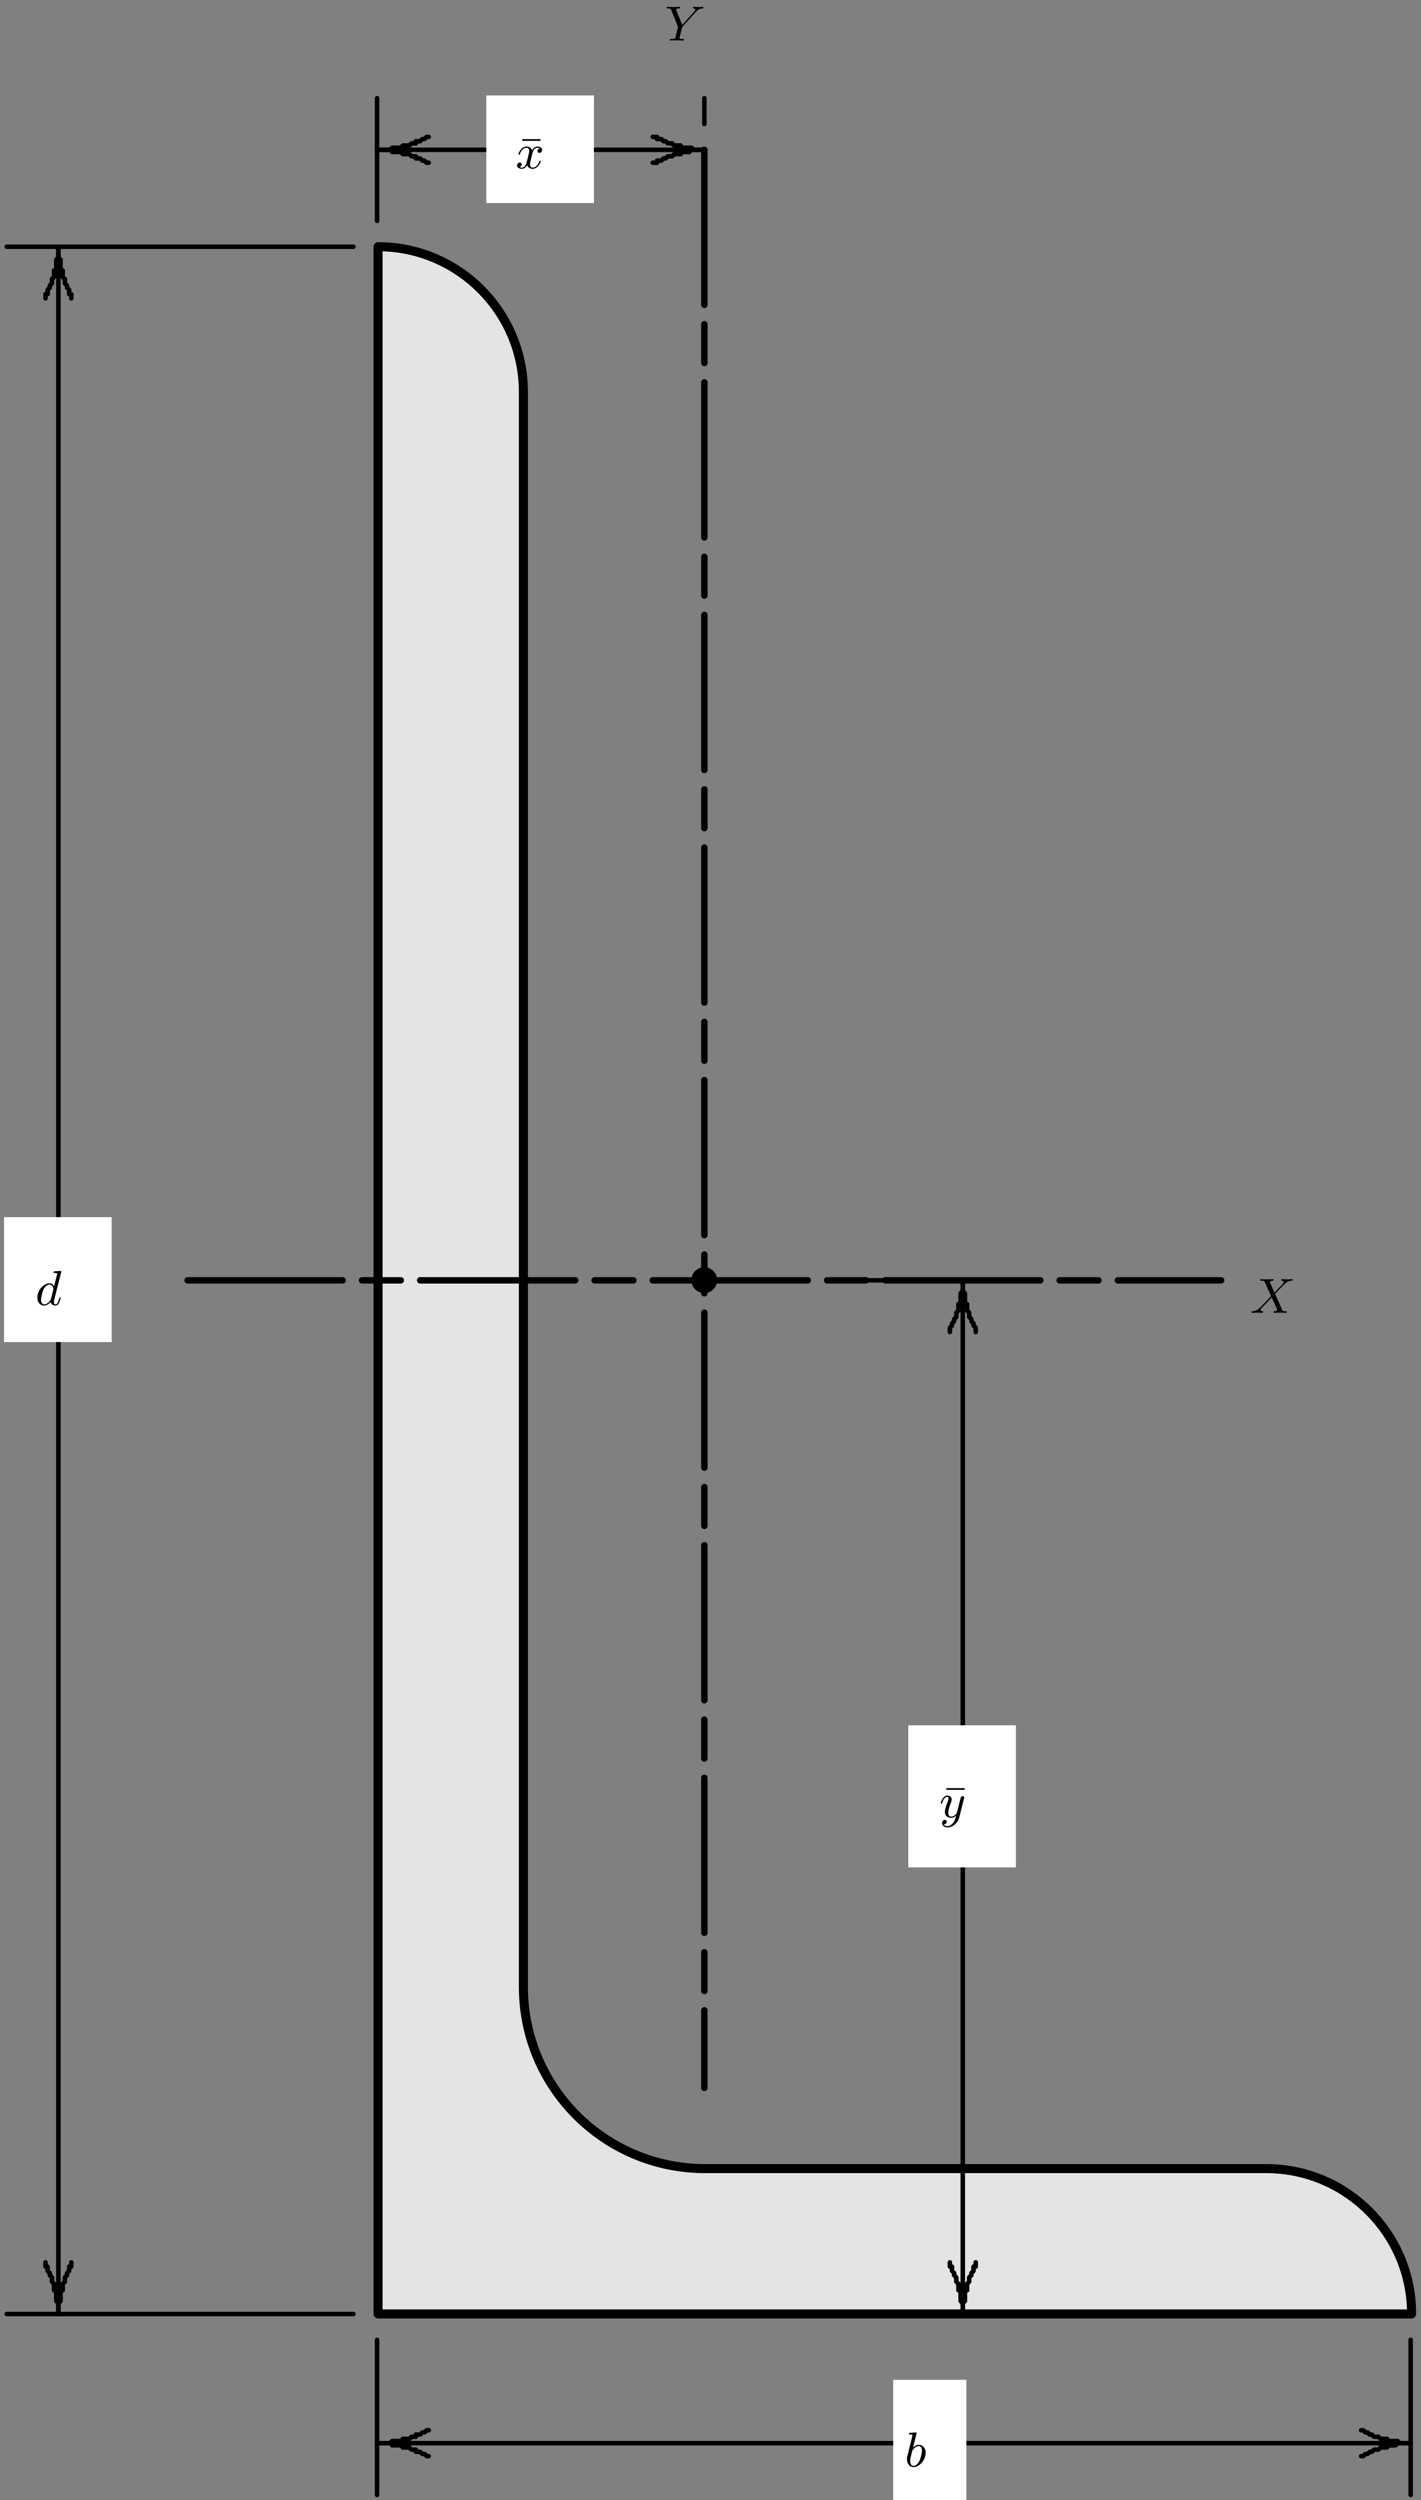 <?xml version="1.0" encoding="UTF-8"?>
<svg xmlns="http://www.w3.org/2000/svg" xmlns:xlink="http://www.w3.org/1999/xlink" width="258.8pt" height="455.325pt" viewBox="0 0 258.8 455.325" version="1.1">
<rect x="0" y="0" width="258.8" height="455.325" fill="#808080" stroke="none"/>
<defs>
<g>
<symbol overflow="visible" id="glyph0-0">
<path style="stroke:none;" d=""/>
</symbol>
<symbol overflow="visible" id="glyph0-1">
<path style="stroke:none;" d="M 4.562 -3.438 C 4.781 -3.656 5.297 -4.219 5.516 -4.453 C 5.609 -4.531 5.828 -4.766 5.922 -4.875 C 6.469 -5.438 6.828 -5.797 7.594 -5.844 C 7.688 -5.859 7.797 -5.859 7.797 -6.016 C 7.797 -6.047 7.766 -6.125 7.672 -6.125 C 7.609 -6.125 7.312 -6.109 7.25 -6.109 C 7.172 -6.094 6.969 -6.094 6.828 -6.094 C 6.656 -6.094 6.5 -6.109 6.328 -6.109 C 6.172 -6.109 5.984 -6.125 5.844 -6.125 C 5.781 -6.125 5.672 -6.125 5.672 -5.969 C 5.672 -5.859 5.781 -5.844 5.797 -5.844 C 5.859 -5.844 6.141 -5.828 6.141 -5.594 C 6.141 -5.438 5.922 -5.219 5.922 -5.203 L 4.453 -3.672 L 3.656 -5.469 C 3.609 -5.562 3.609 -5.578 3.609 -5.594 C 3.609 -5.625 3.75 -5.828 4.141 -5.844 C 4.172 -5.844 4.281 -5.859 4.281 -6.016 C 4.281 -6.094 4.219 -6.125 4.156 -6.125 C 3.969 -6.125 3.766 -6.109 3.594 -6.109 C 3.406 -6.109 3.234 -6.094 3.047 -6.094 C 2.75 -6.094 2.719 -6.094 2.516 -6.109 L 2.016 -6.125 C 1.984 -6.125 1.844 -6.125 1.844 -5.969 C 1.844 -5.844 1.953 -5.844 2.062 -5.844 C 2.594 -5.844 2.641 -5.75 2.719 -5.562 L 3.781 -3.172 C 3.781 -3.172 3.844 -3.062 3.844 -3.062 C 3.844 -3.031 2.688 -1.828 2.547 -1.688 C 2.453 -1.594 2.219 -1.344 2.109 -1.234 C 1.562 -0.688 1.219 -0.328 0.469 -0.281 C 0.359 -0.266 0.266 -0.266 0.266 -0.109 C 0.266 -0.062 0.297 0 0.391 0 C 0.438 0 0.75 -0.016 0.797 -0.016 C 0.875 -0.031 1.078 -0.031 1.234 -0.031 C 1.391 -0.031 1.562 -0.016 1.719 -0.016 C 1.891 -0.016 2.047 0 2.203 0 C 2.25 0 2.391 0 2.391 -0.156 C 2.391 -0.266 2.281 -0.281 2.266 -0.281 C 2.188 -0.281 1.922 -0.312 1.922 -0.531 C 1.922 -0.688 2.031 -0.797 2.312 -1.094 L 3 -1.797 L 3.484 -2.312 C 3.641 -2.469 3.875 -2.719 3.953 -2.812 L 4.922 -0.656 C 4.953 -0.562 4.953 -0.547 4.953 -0.531 C 4.953 -0.5 4.812 -0.312 4.438 -0.281 C 4.391 -0.281 4.281 -0.266 4.281 -0.109 C 4.281 -0.031 4.344 0 4.406 0 C 4.594 0 4.797 -0.016 4.984 -0.016 C 5.156 -0.016 5.344 -0.031 5.531 -0.031 C 5.828 -0.031 5.844 -0.031 6.047 -0.016 L 6.547 0 C 6.578 0 6.719 0 6.719 -0.156 C 6.719 -0.281 6.609 -0.281 6.5 -0.281 C 5.969 -0.281 5.922 -0.375 5.844 -0.562 Z M 4.562 -3.438 "/>
</symbol>
<symbol overflow="visible" id="glyph0-2">
<path style="stroke:none;" d="M 5.516 -5.062 C 6.156 -5.797 6.531 -5.828 6.906 -5.844 C 6.984 -5.859 7.016 -5.938 7.016 -6.016 C 7.016 -6.078 6.953 -6.125 6.891 -6.125 C 6.875 -6.125 6.609 -6.094 6.156 -6.094 C 5.875 -6.094 5.562 -6.125 5.281 -6.125 C 5.234 -6.125 5.125 -6.125 5.125 -5.969 C 5.125 -5.859 5.219 -5.844 5.281 -5.844 C 5.469 -5.828 5.562 -5.766 5.562 -5.656 C 5.562 -5.484 5.312 -5.219 5.297 -5.203 L 3.172 -2.812 L 2.109 -5.484 C 2.062 -5.609 2.062 -5.625 2.062 -5.641 C 2.062 -5.844 2.5 -5.844 2.578 -5.844 C 2.688 -5.844 2.797 -5.844 2.797 -6.016 C 2.797 -6.094 2.719 -6.125 2.656 -6.125 C 2.469 -6.125 2.266 -6.109 2.094 -6.109 C 1.906 -6.109 1.547 -6.094 1.531 -6.094 C 1.234 -6.094 1.219 -6.094 1 -6.109 C 0.859 -6.109 0.656 -6.125 0.516 -6.125 C 0.469 -6.125 0.344 -6.125 0.344 -5.969 C 0.344 -5.844 0.438 -5.844 0.547 -5.844 C 1.078 -5.844 1.109 -5.766 1.188 -5.547 L 2.359 -2.578 C 2.406 -2.469 2.406 -2.453 2.406 -2.438 C 2.406 -2.406 2.047 -0.969 2 -0.812 C 1.891 -0.328 1.875 -0.281 1.172 -0.281 C 1.016 -0.281 0.922 -0.281 0.922 -0.109 C 0.922 -0.031 0.984 0 1.062 0 C 1.203 0 1.469 -0.016 1.625 -0.016 C 1.812 -0.031 1.828 -0.031 2.172 -0.031 C 2.469 -0.031 2.484 -0.031 2.75 -0.016 C 2.938 -0.016 3.156 0 3.328 0 C 3.391 0 3.5 0 3.5 -0.156 C 3.5 -0.281 3.422 -0.281 3.234 -0.281 C 3.188 -0.281 3.031 -0.281 2.891 -0.297 C 2.688 -0.328 2.688 -0.359 2.688 -0.438 C 2.688 -0.5 2.75 -0.797 2.797 -0.953 L 2.953 -1.594 C 3.078 -2.047 3.078 -2.078 3.172 -2.453 C 3.188 -2.484 3.203 -2.5 3.266 -2.562 Z M 5.516 -5.062 "/>
</symbol>
<symbol overflow="visible" id="glyph0-3">
<path style="stroke:none;" d="M 4.703 -5.922 C 4.734 -6.047 4.734 -6.062 4.734 -6.094 C 4.734 -6.172 4.688 -6.219 4.594 -6.219 C 4.469 -6.219 3.688 -6.156 3.5 -6.141 C 3.422 -6.125 3.312 -6.109 3.312 -5.969 C 3.312 -5.844 3.422 -5.844 3.562 -5.844 C 3.984 -5.844 3.984 -5.781 3.984 -5.703 C 3.984 -5.641 3.906 -5.328 3.859 -5.141 L 3.688 -4.453 C 3.594 -4.109 3.5 -3.766 3.422 -3.406 C 3.25 -3.734 2.984 -3.969 2.578 -3.969 C 1.531 -3.969 0.375 -2.719 0.375 -1.359 C 0.375 -0.375 1 0.094 1.609 0.094 C 2.188 0.094 2.656 -0.391 2.812 -0.562 C 2.906 -0.062 3.359 0.094 3.641 0.094 C 3.906 0.094 4.125 -0.016 4.328 -0.391 C 4.484 -0.688 4.609 -1.25 4.609 -1.281 C 4.609 -1.328 4.578 -1.391 4.5 -1.391 C 4.391 -1.391 4.375 -1.344 4.344 -1.172 C 4.141 -0.391 3.953 -0.125 3.672 -0.125 C 3.438 -0.125 3.391 -0.344 3.391 -0.531 C 3.391 -0.656 3.438 -0.906 3.438 -0.938 Z M 2.844 -1.078 C 2.812 -0.938 2.797 -0.922 2.656 -0.75 C 2.328 -0.359 1.969 -0.125 1.625 -0.125 C 1.188 -0.125 1.047 -0.578 1.047 -0.969 C 1.047 -1.406 1.297 -2.438 1.516 -2.875 C 1.797 -3.406 2.219 -3.734 2.578 -3.734 C 3.172 -3.734 3.312 -3.016 3.312 -2.969 C 3.312 -2.922 3.297 -2.875 3.281 -2.828 Z M 2.844 -1.078 "/>
</symbol>
<symbol overflow="visible" id="glyph0-4">
<path style="stroke:none;" d="M 2.141 -5.922 C 2.172 -6.047 2.172 -6.062 2.172 -6.094 C 2.172 -6.172 2.125 -6.219 2.047 -6.219 C 1.922 -6.219 1.125 -6.156 0.953 -6.141 C 0.859 -6.125 0.766 -6.109 0.766 -5.969 C 0.766 -5.844 0.859 -5.844 1 -5.844 C 1.422 -5.844 1.422 -5.781 1.422 -5.703 C 1.422 -5.656 1.422 -5.625 1.359 -5.391 L 0.891 -3.5 C 0.766 -3 0.641 -2.531 0.547 -2.109 C 0.484 -1.891 0.422 -1.625 0.422 -1.344 C 0.422 -0.562 0.859 0.094 1.625 0.094 C 2.672 0.094 3.828 -1.172 3.828 -2.516 C 3.828 -3.422 3.25 -3.969 2.578 -3.969 C 2.125 -3.969 1.734 -3.656 1.531 -3.453 Z M 1.406 -2.938 C 1.656 -3.297 2.109 -3.734 2.562 -3.734 C 2.984 -3.734 3.156 -3.312 3.156 -2.891 C 3.156 -2.5 2.906 -1.375 2.625 -0.906 C 2.297 -0.328 1.906 -0.125 1.625 -0.125 C 1.172 -0.125 1 -0.578 1 -1.031 C 1 -1.344 1.062 -1.594 1.266 -2.406 Z M 1.406 -2.938 "/>
</symbol>
<symbol overflow="visible" id="glyph0-5">
<path style="stroke:none;" d="M 4.406 -3.625 C 4.078 -3.562 3.984 -3.281 3.984 -3.141 C 3.984 -2.969 4.109 -2.812 4.328 -2.812 C 4.578 -2.812 4.828 -3.031 4.828 -3.344 C 4.828 -3.766 4.375 -3.969 3.953 -3.969 C 3.422 -3.969 3.109 -3.484 3 -3.297 C 2.828 -3.734 2.438 -3.969 2 -3.969 C 1.047 -3.969 0.516 -2.812 0.516 -2.578 C 0.516 -2.5 0.578 -2.469 0.641 -2.469 C 0.719 -2.469 0.75 -2.516 0.766 -2.578 C 1.047 -3.469 1.641 -3.734 1.984 -3.734 C 2.25 -3.734 2.469 -3.562 2.469 -3.141 C 2.469 -2.828 2.094 -1.391 1.969 -0.953 C 1.906 -0.688 1.625 -0.125 1.141 -0.125 C 0.953 -0.125 0.766 -0.188 0.688 -0.234 C 0.922 -0.281 1.109 -0.5 1.109 -0.719 C 1.109 -0.953 0.938 -1.047 0.766 -1.047 C 0.5 -1.047 0.266 -0.828 0.266 -0.516 C 0.266 -0.078 0.75 0.094 1.125 0.094 C 1.656 0.094 1.953 -0.328 2.094 -0.578 C 2.312 0.016 2.844 0.094 3.078 0.094 C 4.047 0.094 4.562 -1.062 4.562 -1.281 C 4.562 -1.328 4.531 -1.391 4.453 -1.391 C 4.344 -1.391 4.344 -1.359 4.297 -1.219 C 4.094 -0.578 3.578 -0.125 3.109 -0.125 C 2.859 -0.125 2.609 -0.281 2.609 -0.719 C 2.609 -0.922 2.734 -1.406 2.812 -1.75 C 2.859 -1.906 3.094 -2.875 3.109 -2.938 C 3.219 -3.266 3.484 -3.734 3.953 -3.734 C 4.109 -3.734 4.281 -3.719 4.406 -3.625 Z M 4.406 -3.625 "/>
</symbol>
<symbol overflow="visible" id="glyph0-6">
<path style="stroke:none;" d="M 4.5 -3.453 C 4.516 -3.5 4.531 -3.547 4.531 -3.609 C 4.531 -3.719 4.453 -3.859 4.25 -3.859 C 4.141 -3.859 3.969 -3.797 3.906 -3.625 C 3.891 -3.594 3.797 -3.219 3.75 -3.016 L 3.297 -1.234 C 3.234 -0.969 3.234 -0.953 3.203 -0.875 C 3.203 -0.828 2.828 -0.125 2.172 -0.125 C 1.625 -0.125 1.625 -0.688 1.625 -0.859 C 1.625 -1.266 1.734 -1.703 2.125 -2.703 C 2.203 -2.922 2.25 -3.047 2.25 -3.203 C 2.25 -3.656 1.922 -3.969 1.484 -3.969 C 0.625 -3.969 0.266 -2.688 0.266 -2.578 C 0.266 -2.5 0.328 -2.469 0.391 -2.469 C 0.484 -2.469 0.5 -2.531 0.531 -2.641 C 0.719 -3.312 1.078 -3.734 1.453 -3.734 C 1.672 -3.734 1.672 -3.562 1.672 -3.438 C 1.672 -3.297 1.625 -3.125 1.547 -2.922 C 1.125 -1.797 1.016 -1.422 1.016 -1 C 1.016 0 1.828 0.094 2.156 0.094 C 2.594 0.094 2.906 -0.141 3.062 -0.297 C 2.953 0.156 2.859 0.562 2.5 1.016 C 2.234 1.375 1.875 1.609 1.484 1.609 C 1.234 1.609 0.938 1.531 0.812 1.281 C 1.281 1.281 1.344 0.875 1.344 0.797 C 1.344 0.594 1.203 0.469 1 0.469 C 0.797 0.469 0.5 0.641 0.5 1.047 C 0.5 1.516 0.922 1.844 1.484 1.844 C 2.391 1.844 3.375 1.062 3.625 0.016 Z M 4.5 -3.453 "/>
</symbol>
<symbol overflow="visible" id="glyph1-0">
<path style="stroke:none;" d=""/>
</symbol>
<symbol overflow="visible" id="glyph1-1">
<path style="stroke:none;" d="M 3.969 -5 L 3.969 -5.312 L 0.641 -5.312 L 0.641 -5 Z M 3.969 -5 "/>
</symbol>
</g>
<clipPath id="clip1">
  <path d="M 0.734 420 L 65 420 L 65 422 L 0.734 422 Z M 0.734 420 "/>
</clipPath>
<clipPath id="clip2">
  <path d="M 0.734 44 L 65 44 L 65 46 L 0.734 46 Z M 0.734 44 "/>
</clipPath>
<clipPath id="clip3">
  <path d="M 156 420 L 185.348 420 L 185.348 422 L 156 422 Z M 156 420 "/>
</clipPath>
<clipPath id="clip4">
  <path d="M 156 232 L 185.348 232 L 185.348 234 L 156 234 Z M 156 232 "/>
</clipPath>
<clipPath id="clip5">
  <path d="M 0.734 221 L 21 221 L 21 245 L 0.734 245 Z M 0.734 221 "/>
</clipPath>
<clipPath id="clip6">
  <path d="M 162.477 433 L 177 433 L 177 455.324 L 162.477 455.324 Z M 162.477 433 "/>
</clipPath>
<clipPath id="clip7">
  <path d="M 165 314 L 185.348 314 L 185.348 341 L 165 341 Z M 165 314 "/>
</clipPath>
<clipPath id="clip8">
  <path d="M 168.277 315.242 L 184.613 315.242 L 184.613 339.508 L 168.277 339.508 Z M 168.277 315.242 "/>
</clipPath>
<clipPath id="clip9">
  <path d="M 125 230.125 L 131 230.125 L 131 236 L 125 236 Z M 125 230.125 "/>
</clipPath>
</defs>
<g id="surface1">
<path style=" stroke:none;fill-rule:nonzero;fill:rgb(89.41%,89.41%,89.41%);fill-opacity:1;" d="M 68.844 421.328 L 68.844 44.918 C 83.457 44.918 95.309 56.77 95.309 71.383 L 95.309 361.789 C 95.309 380.059 110.113 394.863 128.383 394.863 L 230.582 394.863 C 245.195 394.863 257.047 406.715 257.047 421.328 Z M 68.844 421.328 "/>
<path style="fill:none;stroke-width:1.008;stroke-linecap:round;stroke-linejoin:round;stroke:rgb(0%,0%,0%);stroke-opacity:1;stroke-miterlimit:10;" d="M 41.689 264.035 L 41.689 33.637 C 50.634 33.637 57.888 40.891 57.888 49.836 L 57.888 227.591 C 57.888 238.774 66.95 247.836 78.132 247.836 L 140.688 247.836 C 149.632 247.836 156.887 255.09 156.887 264.035 L 41.689 264.035 " transform="matrix(1.634,0,0,1.634,0.735,-10.036)"/>
<path style="fill:none;stroke-width:0.72;stroke-linecap:round;stroke-linejoin:round;stroke:rgb(0%,0%,0%);stroke-opacity:1;stroke-dasharray:17.28,2.16,4.32,2.16;stroke-miterlimit:10;" d="M 20.462 148.839 L 135.659 148.839 " transform="matrix(1.634,0,0,1.634,0.735,-10.036)"/>
<path style="fill:none;stroke-width:0.72;stroke-linecap:round;stroke-linejoin:round;stroke:rgb(0%,0%,0%);stroke-opacity:1;stroke-dasharray:17.28,2.16,4.32,2.16;stroke-miterlimit:10;" d="M 78.058 22.839 L 78.058 238.841 " transform="matrix(1.634,0,0,1.634,0.735,-10.036)"/>
<g clip-path="url(#clip1)" clip-rule="nonzero">
<path style="fill:none;stroke-width:0.504;stroke-linecap:round;stroke-linejoin:round;stroke:rgb(0%,0%,0%);stroke-opacity:1;stroke-miterlimit:10;" d="M 38.942 264.044 L 0.301 264.044 " transform="matrix(1.634,0,0,1.634,0.735,-10.036)"/>
</g>
<g clip-path="url(#clip2)" clip-rule="nonzero">
<path style="fill:none;stroke-width:0.504;stroke-linecap:round;stroke-linejoin:round;stroke:rgb(0%,0%,0%);stroke-opacity:1;stroke-miterlimit:10;" d="M 38.942 33.641 L 0.301 33.641 " transform="matrix(1.634,0,0,1.634,0.735,-10.036)"/>
</g>
<path style="fill:none;stroke-width:0.504;stroke-linecap:round;stroke-linejoin:round;stroke:rgb(0%,0%,0%);stroke-opacity:1;stroke-miterlimit:10;" d="M 6.058 264.044 L 6.058 33.641 " transform="matrix(1.634,0,0,1.634,0.735,-10.036)"/>
<path style="fill:none;stroke-width:0.504;stroke-linecap:round;stroke-linejoin:round;stroke:rgb(0%,0%,0%);stroke-opacity:1;stroke-miterlimit:10;" d="M 7.5 258.282 L 7.5 258.762 L 7.261 258.762 L 7.261 259.243 L 7.02 259.48 L 7.02 259.724 L 6.78 259.96 L 6.78 260.441 L 6.539 260.68 L 6.539 261.402 L 6.3 261.402 L 6.3 262.602 L 6.058 262.839 L 6.058 264.044 L 6.058 262.839 L 5.819 262.602 L 5.819 261.402 L 5.578 261.402 L 5.578 260.68 L 5.341 260.441 L 5.341 259.96 L 5.102 259.724 L 5.102 259.48 L 4.858 259.243 L 4.858 258.762 L 4.621 258.762 L 4.621 258.282 " transform="matrix(1.634,0,0,1.634,0.735,-10.036)"/>
<path style="fill:none;stroke-width:0.24;stroke-linecap:round;stroke-linejoin:round;stroke:rgb(0%,0%,0%);stroke-opacity:1;stroke-miterlimit:10;" d="M 7.5 258.282 L 7.5 258.762 L 7.261 258.762 L 7.261 259.243 L 7.02 259.48 L 7.02 259.724 L 6.78 259.96 L 6.78 260.441 L 6.539 260.68 L 6.539 261.402 L 6.3 261.402 L 6.3 262.602 L 6.058 262.839 L 6.058 264.044 L 6.058 262.839 L 5.819 262.602 L 5.819 261.402 L 5.578 261.402 L 5.578 260.68 L 5.341 260.441 L 5.341 259.96 L 5.102 259.724 L 5.102 259.48 L 4.858 259.243 L 4.858 258.762 L 4.621 258.762 L 4.621 258.282 " transform="matrix(1.634,0,0,1.634,0.735,-10.036)"/>
<path style="fill:none;stroke-width:0.504;stroke-linecap:round;stroke-linejoin:round;stroke:rgb(0%,0%,0%);stroke-opacity:1;stroke-miterlimit:10;" d="M 4.621 39.401 L 4.621 38.923 L 4.858 38.923 L 4.858 38.44 L 5.102 38.203 L 5.102 37.962 L 5.341 37.723 L 5.341 37.242 L 5.578 37.001 L 5.578 36.281 L 5.819 36.281 L 5.819 35.081 L 6.058 34.839 L 6.058 33.641 L 6.058 34.839 L 6.3 35.081 L 6.3 36.281 L 6.539 36.281 L 6.539 37.001 L 6.78 37.242 L 6.78 37.723 L 7.02 37.962 L 7.02 38.203 L 7.261 38.44 L 7.261 38.923 L 7.5 38.923 L 7.5 39.401 " transform="matrix(1.634,0,0,1.634,0.735,-10.036)"/>
<path style="fill:none;stroke-width:0.24;stroke-linecap:round;stroke-linejoin:round;stroke:rgb(0%,0%,0%);stroke-opacity:1;stroke-miterlimit:10;" d="M 4.621 39.401 L 4.621 38.923 L 4.858 38.923 L 4.858 38.44 L 5.102 38.203 L 5.102 37.962 L 5.341 37.723 L 5.341 37.242 L 5.578 37.001 L 5.578 36.281 L 5.819 36.281 L 5.819 35.081 L 6.058 34.839 L 6.058 33.641 L 6.058 34.839 L 6.3 35.081 L 6.3 36.281 L 6.539 36.281 L 6.539 37.001 L 6.78 37.242 L 6.78 37.723 L 7.02 37.962 L 7.02 38.203 L 7.261 38.44 L 7.261 38.923 L 7.5 38.923 L 7.5 39.401 " transform="matrix(1.634,0,0,1.634,0.735,-10.036)"/>
<path style="fill:none;stroke-width:0.504;stroke-linecap:round;stroke-linejoin:round;stroke:rgb(0%,0%,0%);stroke-opacity:1;stroke-miterlimit:10;" d="M 41.579 266.923 L 41.579 284.203 " transform="matrix(1.634,0,0,1.634,0.735,-10.036)"/>
<path style="fill:none;stroke-width:0.504;stroke-linecap:round;stroke-linejoin:round;stroke:rgb(0%,0%,0%);stroke-opacity:1;stroke-miterlimit:10;" d="M 156.781 266.923 L 156.781 284.203 " transform="matrix(1.634,0,0,1.634,0.735,-10.036)"/>
<path style="fill:none;stroke-width:0.504;stroke-linecap:round;stroke-linejoin:round;stroke:rgb(0%,0%,0%);stroke-opacity:1;stroke-miterlimit:10;" d="M 41.579 278.44 L 156.781 278.44 " transform="matrix(1.634,0,0,1.634,0.735,-10.036)"/>
<path style="fill:none;stroke-width:0.504;stroke-linecap:round;stroke-linejoin:round;stroke:rgb(0%,0%,0%);stroke-opacity:1;stroke-miterlimit:10;" d="M 47.341 279.882 L 47.102 279.882 L 46.858 279.641 L 46.621 279.641 L 46.38 279.401 L 45.897 279.401 L 45.897 279.16 L 45.421 279.16 L 45.18 278.921 L 44.46 278.921 L 44.219 278.679 L 43.262 278.679 L 43.262 278.44 L 41.579 278.44 L 43.021 278.44 L 43.262 278.204 L 44.219 278.204 L 44.46 277.962 L 45.18 277.962 L 45.421 277.723 L 45.897 277.723 L 45.897 277.479 L 46.38 277.479 L 46.621 277.242 L 46.858 277.242 L 47.102 277.001 L 47.341 277.001 " transform="matrix(1.634,0,0,1.634,0.735,-10.036)"/>
<path style="fill:none;stroke-width:0.24;stroke-linecap:round;stroke-linejoin:round;stroke:rgb(0%,0%,0%);stroke-opacity:1;stroke-miterlimit:10;" d="M 47.341 279.882 L 47.102 279.882 L 46.858 279.641 L 46.621 279.641 L 46.38 279.401 L 45.897 279.401 L 45.897 279.16 L 45.421 279.16 L 45.18 278.921 L 44.46 278.921 L 44.219 278.679 L 43.262 278.679 L 43.262 278.44 L 41.579 278.44 L 43.021 278.44 L 43.262 278.204 L 44.219 278.204 L 44.46 277.962 L 45.18 277.962 L 45.421 277.723 L 45.897 277.723 L 45.897 277.479 L 46.38 277.479 L 46.621 277.242 L 46.858 277.242 L 47.102 277.001 L 47.341 277.001 " transform="matrix(1.634,0,0,1.634,0.735,-10.036)"/>
<path style="fill:none;stroke-width:0.504;stroke-linecap:round;stroke-linejoin:round;stroke:rgb(0%,0%,0%);stroke-opacity:1;stroke-miterlimit:10;" d="M 151.263 277.001 L 151.5 277.001 L 151.739 277.242 L 151.98 277.242 L 152.219 277.479 L 152.461 277.479 L 152.7 277.723 L 153.181 277.723 L 153.422 277.962 L 154.142 277.962 L 154.378 278.204 L 155.34 278.204 L 155.579 278.44 L 156.781 278.44 L 155.34 278.44 L 155.103 278.679 L 154.378 278.679 L 154.142 278.921 L 153.422 278.921 L 153.181 279.16 L 152.7 279.16 L 152.461 279.401 L 152.219 279.401 L 151.98 279.641 L 151.739 279.641 L 151.5 279.882 L 151.263 279.882 " transform="matrix(1.634,0,0,1.634,0.735,-10.036)"/>
<path style="fill:none;stroke-width:0.24;stroke-linecap:round;stroke-linejoin:round;stroke:rgb(0%,0%,0%);stroke-opacity:1;stroke-miterlimit:10;" d="M 151.263 277.001 L 151.5 277.001 L 151.739 277.242 L 151.98 277.242 L 152.219 277.479 L 152.461 277.479 L 152.7 277.723 L 153.181 277.723 L 153.422 277.962 L 154.142 277.962 L 154.378 278.204 L 155.34 278.204 L 155.579 278.44 L 156.781 278.44 L 155.34 278.44 L 155.103 278.679 L 154.378 278.679 L 154.142 278.921 L 153.422 278.921 L 153.181 279.16 L 152.7 279.16 L 152.461 279.401 L 152.219 279.401 L 151.98 279.641 L 151.739 279.641 L 151.5 279.882 L 151.263 279.882 " transform="matrix(1.634,0,0,1.634,0.735,-10.036)"/>
<path style="fill:none;stroke-width:0.504;stroke-linecap:round;stroke-linejoin:round;stroke:rgb(0%,0%,0%);stroke-opacity:1;stroke-miterlimit:10;" d="M 41.579 30.763 L 41.579 17.082 " transform="matrix(1.634,0,0,1.634,0.735,-10.036)"/>
<path style="fill:none;stroke-width:0.504;stroke-linecap:round;stroke-linejoin:round;stroke:rgb(0%,0%,0%);stroke-opacity:1;stroke-miterlimit:10;" d="M 78.058 19.96 L 78.058 17.082 " transform="matrix(1.634,0,0,1.634,0.735,-10.036)"/>
<path style="fill:none;stroke-width:0.504;stroke-linecap:round;stroke-linejoin:round;stroke:rgb(0%,0%,0%);stroke-opacity:1;stroke-miterlimit:10;" d="M 41.579 22.839 L 78.058 22.839 " transform="matrix(1.634,0,0,1.634,0.735,-10.036)"/>
<path style="fill:none;stroke-width:0.504;stroke-linecap:round;stroke-linejoin:round;stroke:rgb(0%,0%,0%);stroke-opacity:1;stroke-miterlimit:10;" d="M 47.341 24.281 L 47.102 24.281 L 46.858 24.044 L 46.621 24.044 L 46.38 23.8 L 45.897 23.8 L 45.897 23.563 L 45.421 23.563 L 45.18 23.32 L 44.46 23.32 L 44.219 23.083 L 43.262 23.083 L 43.262 22.839 L 41.579 22.839 L 43.021 22.839 L 43.262 22.602 L 44.219 22.602 L 44.46 22.358 L 45.18 22.358 L 45.421 22.122 L 45.897 22.122 L 45.897 21.883 L 46.38 21.883 L 46.621 21.641 L 46.858 21.641 L 47.102 21.402 L 47.341 21.402 " transform="matrix(1.634,0,0,1.634,0.735,-10.036)"/>
<path style="fill:none;stroke-width:0.24;stroke-linecap:round;stroke-linejoin:round;stroke:rgb(0%,0%,0%);stroke-opacity:1;stroke-miterlimit:10;" d="M 47.341 24.281 L 47.102 24.281 L 46.858 24.044 L 46.621 24.044 L 46.38 23.8 L 45.897 23.8 L 45.897 23.563 L 45.421 23.563 L 45.18 23.32 L 44.46 23.32 L 44.219 23.083 L 43.262 23.083 L 43.262 22.839 L 41.579 22.839 L 43.021 22.839 L 43.262 22.602 L 44.219 22.602 L 44.46 22.358 L 45.18 22.358 L 45.421 22.122 L 45.897 22.122 L 45.897 21.883 L 46.38 21.883 L 46.621 21.641 L 46.858 21.641 L 47.102 21.402 L 47.341 21.402 " transform="matrix(1.634,0,0,1.634,0.735,-10.036)"/>
<path style="fill:none;stroke-width:0.504;stroke-linecap:round;stroke-linejoin:round;stroke:rgb(0%,0%,0%);stroke-opacity:1;stroke-miterlimit:10;" d="M 72.301 21.402 L 72.781 21.402 L 72.781 21.641 L 73.262 21.641 L 73.501 21.883 L 73.738 21.883 L 73.979 22.122 L 74.462 22.122 L 74.699 22.358 L 75.421 22.358 L 75.421 22.602 L 76.621 22.602 L 76.858 22.839 L 78.058 22.839 L 76.621 22.839 L 76.38 23.083 L 75.421 23.083 L 75.421 23.32 L 74.699 23.32 L 74.462 23.563 L 73.979 23.563 L 73.738 23.8 L 73.501 23.8 L 73.262 24.044 L 72.781 24.044 L 72.781 24.281 L 72.301 24.281 " transform="matrix(1.634,0,0,1.634,0.735,-10.036)"/>
<path style="fill:none;stroke-width:0.24;stroke-linecap:round;stroke-linejoin:round;stroke:rgb(0%,0%,0%);stroke-opacity:1;stroke-miterlimit:10;" d="M 72.301 21.402 L 72.781 21.402 L 72.781 21.641 L 73.262 21.641 L 73.501 21.883 L 73.738 21.883 L 73.979 22.122 L 74.462 22.122 L 74.699 22.358 L 75.421 22.358 L 75.421 22.602 L 76.621 22.602 L 76.858 22.839 L 78.058 22.839 L 76.621 22.839 L 76.38 23.083 L 75.421 23.083 L 75.421 23.32 L 74.699 23.32 L 74.462 23.563 L 73.979 23.563 L 73.738 23.8 L 73.501 23.8 L 73.262 24.044 L 72.781 24.044 L 72.781 24.281 L 72.301 24.281 " transform="matrix(1.634,0,0,1.634,0.735,-10.036)"/>
<path style=" stroke:none;fill-rule:nonzero;fill:rgb(100%,100%,100%);fill-opacity:1;" d="M 88.566 17.379 L 108.172 17.379 L 108.172 36.984 L 88.566 36.984 Z M 88.566 17.379 "/>
<g clip-path="url(#clip3)" clip-rule="nonzero">
<path style="fill:none;stroke-width:0.504;stroke-linecap:round;stroke-linejoin:round;stroke:rgb(0%,0%,0%);stroke-opacity:1;stroke-miterlimit:10;" d="M 95.34 264.044 L 112.62 264.044 " transform="matrix(1.634,0,0,1.634,0.735,-10.036)"/>
</g>
<g clip-path="url(#clip4)" clip-rule="nonzero">
<path style="fill:none;stroke-width:0.504;stroke-linecap:round;stroke-linejoin:round;stroke:rgb(0%,0%,0%);stroke-opacity:1;stroke-miterlimit:10;" d="M 95.34 148.839 L 112.62 148.839 " transform="matrix(1.634,0,0,1.634,0.735,-10.036)"/>
</g>
<path style="fill:none;stroke-width:0.504;stroke-linecap:round;stroke-linejoin:round;stroke:rgb(0%,0%,0%);stroke-opacity:1;stroke-miterlimit:10;" d="M 106.86 264.044 L 106.86 148.839 " transform="matrix(1.634,0,0,1.634,0.735,-10.036)"/>
<path style="fill:none;stroke-width:0.504;stroke-linecap:round;stroke-linejoin:round;stroke:rgb(0%,0%,0%);stroke-opacity:1;stroke-miterlimit:10;" d="M 108.302 258.282 L 108.302 258.762 L 108.058 258.762 L 108.058 259.243 L 107.821 259.48 L 107.821 259.724 L 107.577 259.96 L 107.577 260.441 L 107.341 260.68 L 107.341 261.402 L 107.101 261.402 L 107.101 262.602 L 106.86 262.839 L 106.86 264.044 L 106.86 262.839 L 106.621 262.602 L 106.621 261.402 L 106.379 261.402 L 106.379 260.68 L 106.14 260.441 L 106.14 259.96 L 105.899 259.724 L 105.899 259.48 L 105.66 259.243 L 105.66 258.762 L 105.423 258.762 L 105.423 258.282 " transform="matrix(1.634,0,0,1.634,0.735,-10.036)"/>
<path style="fill:none;stroke-width:0.24;stroke-linecap:round;stroke-linejoin:round;stroke:rgb(0%,0%,0%);stroke-opacity:1;stroke-miterlimit:10;" d="M 108.302 258.282 L 108.302 258.762 L 108.058 258.762 L 108.058 259.243 L 107.821 259.48 L 107.821 259.724 L 107.577 259.96 L 107.577 260.441 L 107.341 260.68 L 107.341 261.402 L 107.101 261.402 L 107.101 262.602 L 106.86 262.839 L 106.86 264.044 L 106.86 262.839 L 106.621 262.602 L 106.621 261.402 L 106.379 261.402 L 106.379 260.68 L 106.14 260.441 L 106.14 259.96 L 105.899 259.724 L 105.899 259.48 L 105.66 259.243 L 105.66 258.762 L 105.423 258.762 L 105.423 258.282 " transform="matrix(1.634,0,0,1.634,0.735,-10.036)"/>
<path style="fill:none;stroke-width:0.504;stroke-linecap:round;stroke-linejoin:round;stroke:rgb(0%,0%,0%);stroke-opacity:1;stroke-miterlimit:10;" d="M 105.423 154.601 L 105.423 154.121 L 105.66 153.884 L 105.66 153.64 L 105.899 153.401 L 105.899 153.16 L 106.14 152.923 L 106.14 152.44 L 106.379 152.203 L 106.379 151.479 L 106.621 151.479 L 106.621 150.281 L 106.86 150.042 L 106.86 148.839 L 106.86 150.042 L 107.101 150.281 L 107.101 151.479 L 107.341 151.479 L 107.341 152.203 L 107.577 152.44 L 107.577 152.923 L 107.821 153.16 L 107.821 153.401 L 108.058 153.64 L 108.058 153.884 L 108.302 154.121 L 108.302 154.601 " transform="matrix(1.634,0,0,1.634,0.735,-10.036)"/>
<path style="fill:none;stroke-width:0.24;stroke-linecap:round;stroke-linejoin:round;stroke:rgb(0%,0%,0%);stroke-opacity:1;stroke-miterlimit:10;" d="M 105.423 154.601 L 105.423 154.121 L 105.66 153.884 L 105.66 153.64 L 105.899 153.401 L 105.899 153.16 L 106.14 152.923 L 106.14 152.44 L 106.379 152.203 L 106.379 151.479 L 106.621 151.479 L 106.621 150.281 L 106.86 150.042 L 106.86 148.839 L 106.86 150.042 L 107.101 150.281 L 107.101 151.479 L 107.341 151.479 L 107.341 152.203 L 107.577 152.44 L 107.577 152.923 L 107.821 153.16 L 107.821 153.401 L 108.058 153.64 L 108.058 153.884 L 108.302 154.121 L 108.302 154.601 " transform="matrix(1.634,0,0,1.634,0.735,-10.036)"/>
<g clip-path="url(#clip5)" clip-rule="nonzero">
<path style=" stroke:none;fill-rule:nonzero;fill:rgb(100%,100%,100%);fill-opacity:1;" d="M 0.734 221.66 L 20.34 221.66 L 20.34 244.406 L 0.734 244.406 Z M 0.734 221.66 "/>
</g>
<g clip-path="url(#clip6)" clip-rule="nonzero">
<path style=" stroke:none;fill-rule:nonzero;fill:rgb(100%,100%,100%);fill-opacity:1;" d="M 162.672 433.398 L 176.004 433.398 L 176.004 456.137 L 162.672 456.137 Z M 162.672 433.398 "/>
</g>
<g clip-path="url(#clip7)" clip-rule="nonzero">
<path style=" stroke:none;fill-rule:nonzero;fill:rgb(100%,100%,100%);fill-opacity:1;" d="M 165.418 314.199 L 185.023 314.199 L 185.023 340.078 L 165.418 340.078 Z M 165.418 314.199 "/>
</g>
<g clip-path="url(#clip8)" clip-rule="nonzero">
<path style=" stroke:none;fill-rule:nonzero;fill:rgb(100%,100%,100%);fill-opacity:1;" d="M 166.645 313.621 L 186.266 313.621 L 186.266 339.508 L 166.645 339.508 Z M 166.645 313.621 "/>
</g>
<g clip-path="url(#clip9)" clip-rule="nonzero">
<path style=" stroke:none;fill-rule:nonzero;fill:rgb(0%,0%,0%);fill-opacity:1;" d="M 130.617 233.129 C 130.617 231.836 129.562 230.781 128.262 230.781 C 126.969 230.781 125.914 231.836 125.914 233.129 C 125.914 234.434 126.969 235.484 128.262 235.484 C 129.562 235.484 130.617 234.434 130.617 233.129 "/>
</g>
<g style="fill:rgb(0%,0%,0%);fill-opacity:1;">
  <use xlink:href="#glyph0-1" x="227.659" y="239.08"/>
</g>
<g style="fill:rgb(0%,0%,0%);fill-opacity:1;">
  <use xlink:href="#glyph0-2" x="121.078" y="7.377"/>
</g>
<g style="fill:rgb(0%,0%,0%);fill-opacity:1;">
  <use xlink:href="#glyph0-3" x="6.427" y="237.67"/>
</g>
<g style="fill:rgb(0%,0%,0%);fill-opacity:1;">
  <use xlink:href="#glyph0-4" x="164.76" y="449.192"/>
</g>
<g style="fill:rgb(0%,0%,0%);fill-opacity:1;">
  <use xlink:href="#glyph1-1" x="94.475" y="30.651"/>
</g>
<g style="fill:rgb(0%,0%,0%);fill-opacity:1;">
  <use xlink:href="#glyph0-5" x="93.911" y="30.651"/>
</g>
<g style="fill:rgb(0%,0%,0%);fill-opacity:1;">
  <use xlink:href="#glyph1-1" x="171.717" y="330.954"/>
</g>
<g style="fill:rgb(0%,0%,0%);fill-opacity:1;">
  <use xlink:href="#glyph0-6" x="171.079" y="330.954"/>
</g>
</g>
</svg>
